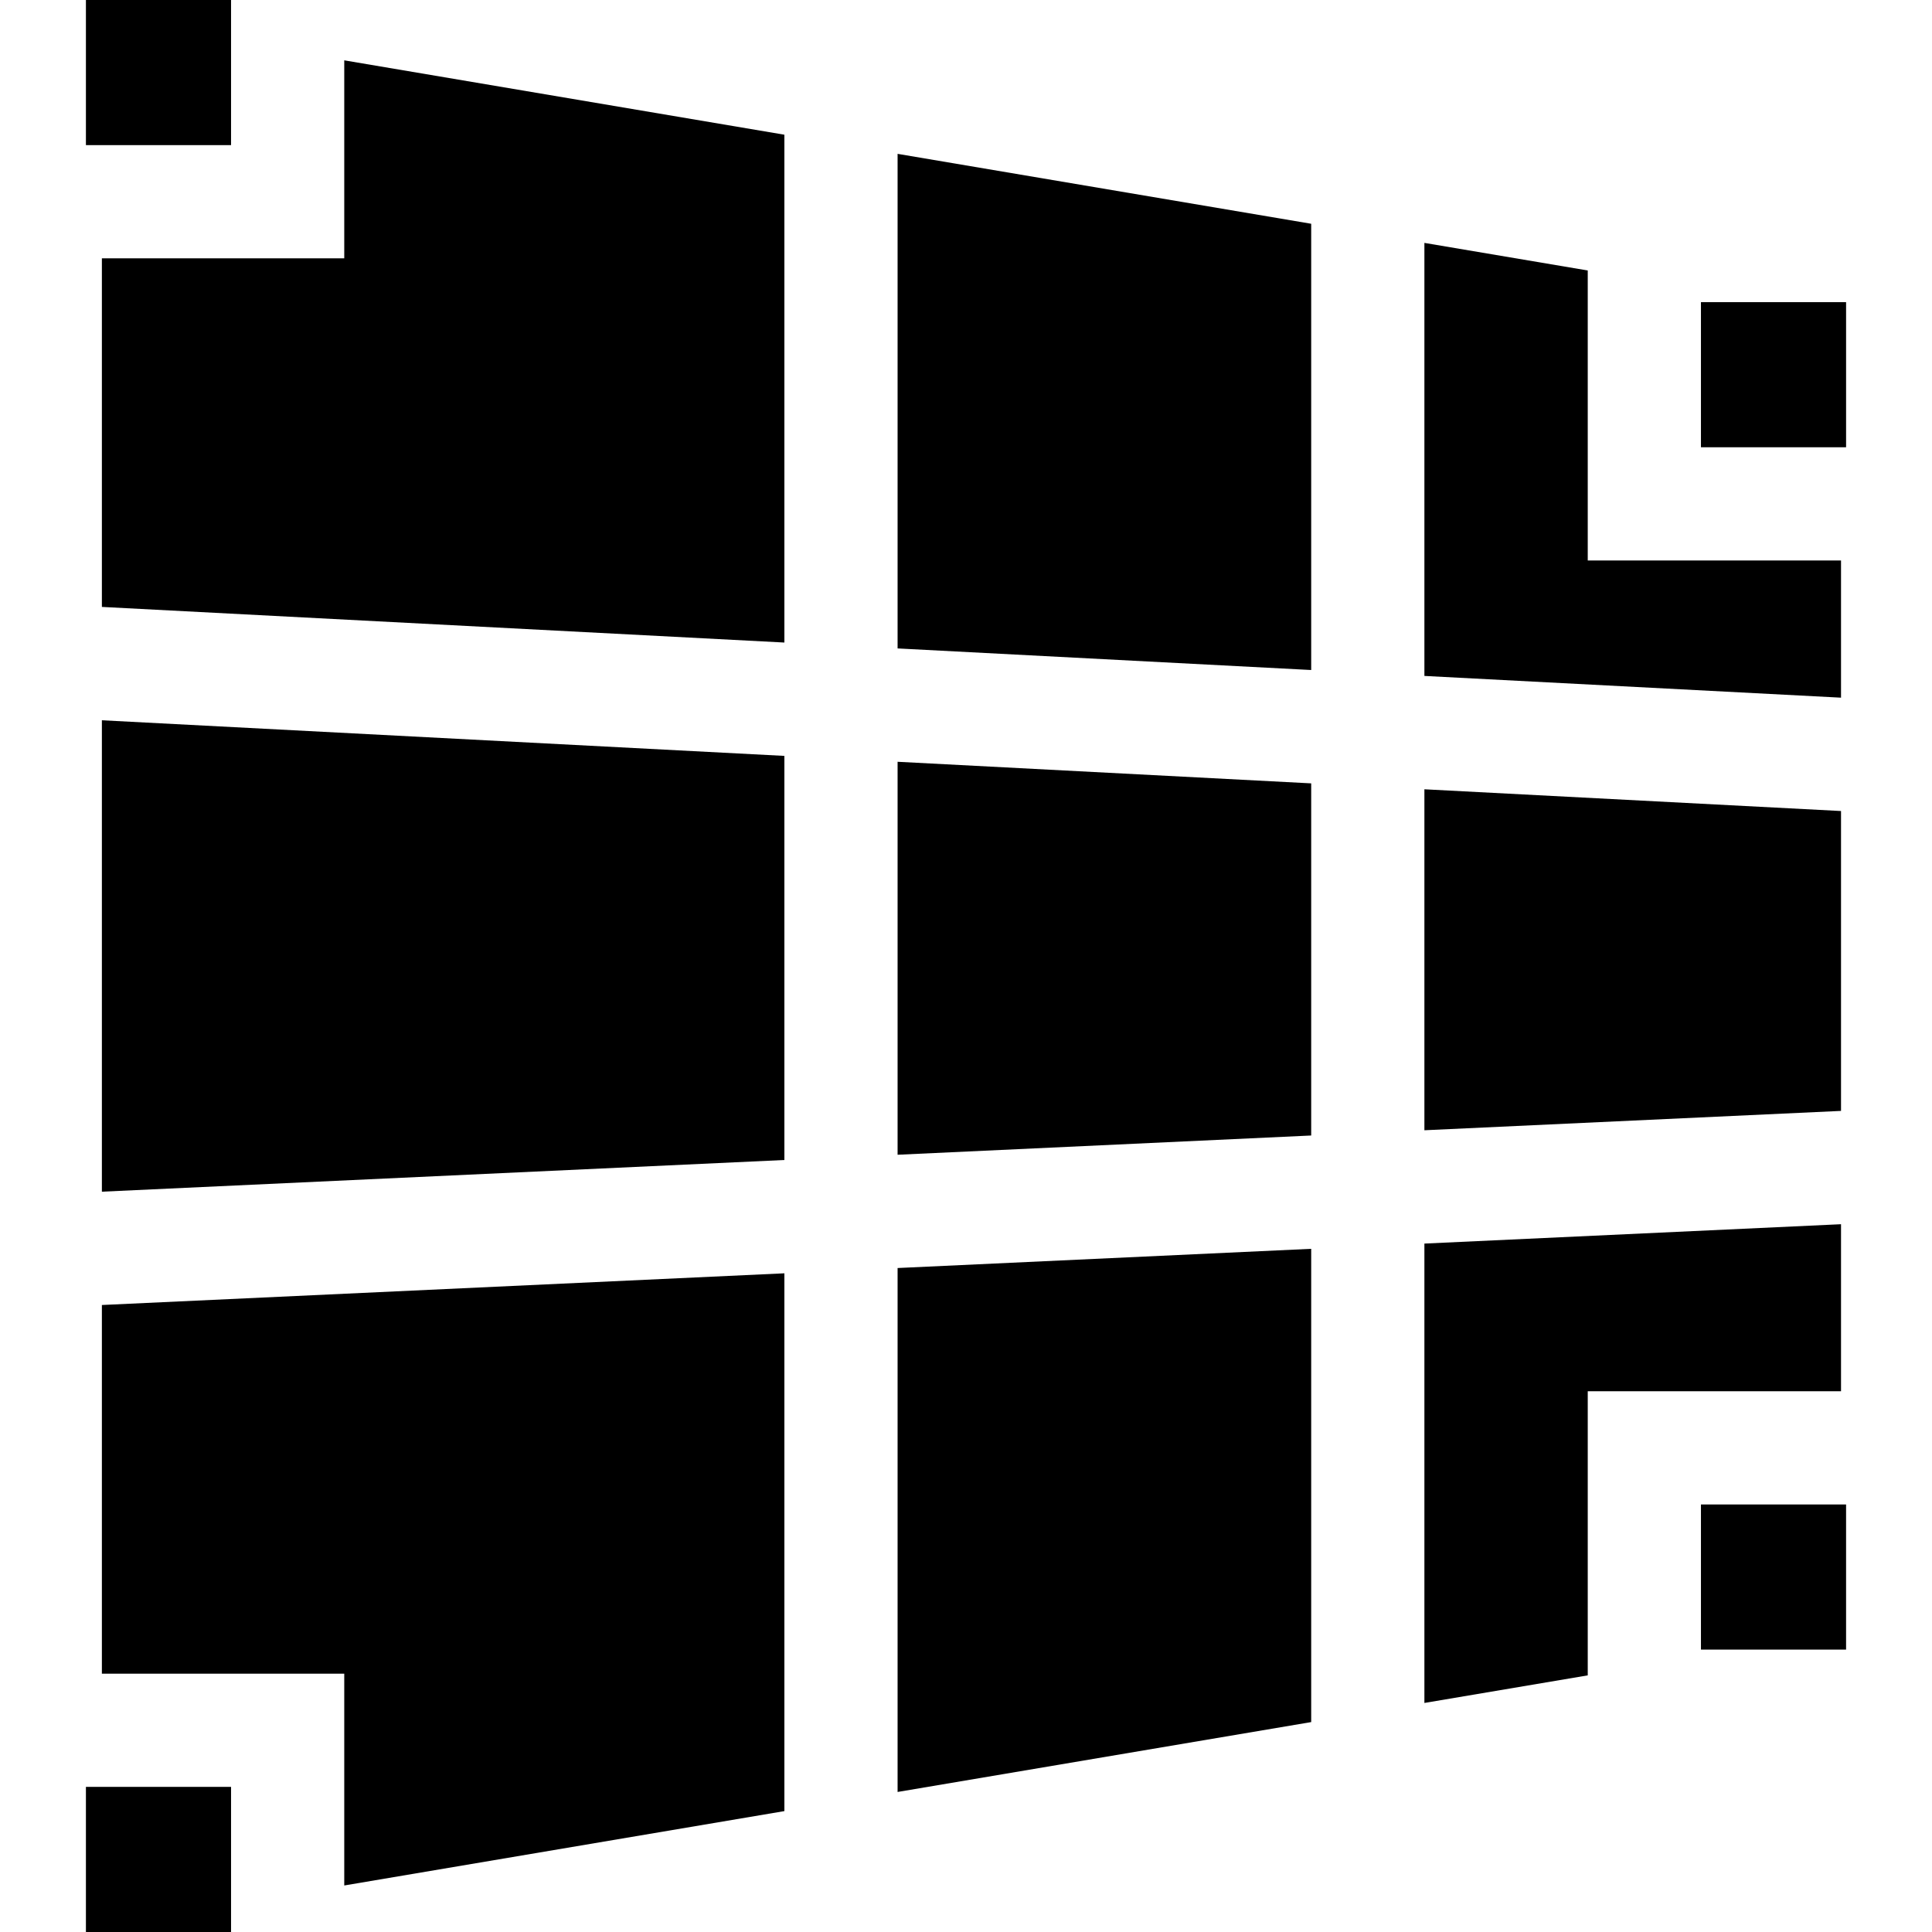 <?xml version="1.0" encoding="iso-8859-1"?>
<!-- Generator: Adobe Illustrator 19.0.0, SVG Export Plug-In . SVG Version: 6.00 Build 0)  -->
<svg version="1.1" id="Capa_1" xmlns="http://www.w3.org/2000/svg" xmlns:xlink="http://www.w3.org/1999/xlink" x="0px" y="0px"
	 viewBox="0 0 512 512" style="enable-background:new 0 0 512 512;" xml:space="preserve">
<g>
	<g>
		<polygon points="237.87,336.04 237.87,474.89 347.48,456.37 347.48,330.95 		"/>
	</g>
</g>
<g>
	<g>
		<polygon points="237.87,201.88 237.87,306.02 347.48,300.92 347.48,207.6 		"/>
	</g>
</g>
<g>
	<g>
		<polygon points="91.23,15.99 91.23,68.46 27,68.46 27,160.84 207.87,170.28 207.87,35.7 		"/>
	</g>
</g>
<g>
	<g>
		<polygon points="237.87,40.77 237.87,171.84 347.48,177.56 347.48,59.3 		"/>
	</g>
</g>
<g>
	<g>
		<polygon points="377.48,329.56 377.48,451.3 420.77,443.99 420.77,368.7 487.89,368.7 487.89,324.43 		"/>
	</g>
</g>
<g>
	<g>
		<polygon points="377.48,209.17 377.48,299.53 487.89,294.4 487.89,214.93 		"/>
	</g>
</g>
<g>
	<g>
		<polygon points="420.77,148.53 420.77,71.68 377.48,64.37 377.48,179.13 487.89,184.89 487.89,148.53 		"/>
	</g>
</g>
<g>
	<g>
		<polygon points="27,345.84 27,443.54 91.23,443.54 91.23,499.67 207.87,479.96 207.87,337.44 		"/>
	</g>
</g>
<g>
	<g>
		<polygon points="27,190.88 27,315.81 207.87,307.41 207.87,200.32 		"/>
	</g>
</g>
<g>
	<g>
		<rect x="22.77" width="38.46" height="38.46"/>
	</g>
</g>
<g>
	<g>
		<polygon points="450.77,80.07 450.77,95.7 450.77,118.53 470,118.53 489.23,118.53 489.23,80.07 		"/>
	</g>
</g>
<g>
	<g>
		<polygon points="42,473.54 22.77,473.54 22.77,512 61.23,512 61.23,495.14 61.23,473.54 		"/>
	</g>
</g>
<g>
	<g>
		<rect x="450.77" y="398.7" width="38.46" height="38.46"/>
	</g>
</g>
<g>
</g>
<g>
</g>
<g>
</g>
<g>
</g>
<g>
</g>
<g>
</g>
<g>
</g>
<g>
</g>
<g>
</g>
<g>
</g>
<g>
</g>
<g>
</g>
<g>
</g>
<g>
</g>
<g>
</g>
</svg>
